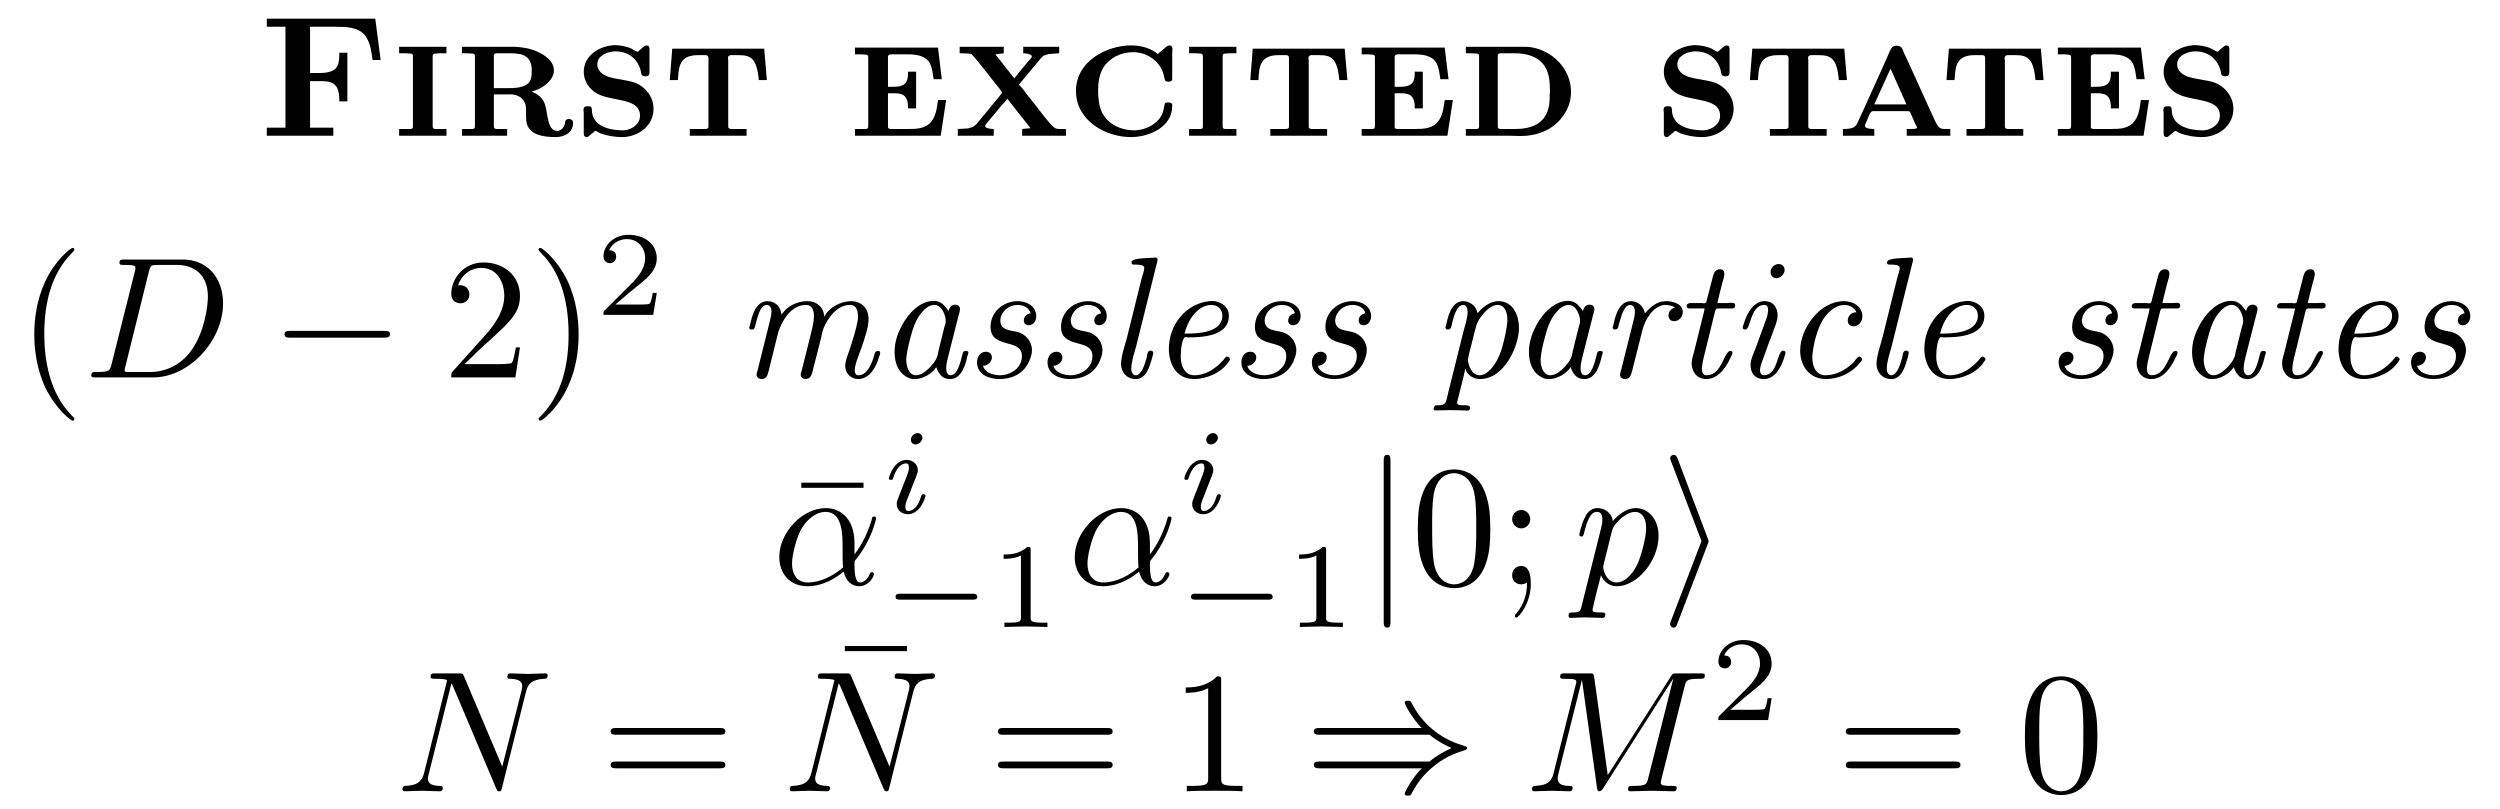 <?xml version="1.0" encoding="UTF-8"?>
<svg xmlns="http://www.w3.org/2000/svg" xmlns:xlink="http://www.w3.org/1999/xlink" width="144.435pt" height="46.712pt" viewBox="0 0 144.435 46.712" version="1.1">
<defs>
<g>
<path overflow="visible" id="glyph0-0" style="stroke:none;" d=""/>

<path overflow="visible" id="glyph0-1" style="stroke:none;" d="M 0.578 -6.781 L 0.578 -6.312 L 1.656 -6.312 L 1.656 -0.484 L 0.578 -0.484 L 0.578 -0.016 L 4.422 -0.016 L 4.422 -0.484 L 3.078 -0.484 L 3.078 -3.172 L 3.672 -3.172 C 4.281 -3.172 4.766 -3.094 4.766 -2.109 L 4.766 -2 L 5.234 -2 L 5.234 -4.812 L 4.766 -4.812 L 4.766 -4.688 C 4.766 -4.016 4.609 -3.641 3.609 -3.641 L 3.078 -3.641 L 3.078 -6.312 L 4.578 -6.312 C 5.156 -6.312 5.875 -6.297 6.266 -5.797 C 6.562 -5.391 6.625 -4.859 6.688 -4.391 L 7.156 -4.391 L 6.844 -6.781 Z M 0.578 -6.781 "/>

<path overflow="visible" id="glyph0-2" style="stroke:none;" d="M 0.422 -5.156 L 0.422 -4.781 L 0.703 -4.781 C 0.812 -4.781 0.891 -4.781 1 -4.766 L 1.047 -4.766 C 1.141 -4.766 1.219 -4.734 1.219 -4.625 L 1.219 -0.562 C 1.219 -0.406 1.141 -0.406 1.047 -0.406 L 1 -0.406 C 0.891 -0.406 0.812 -0.406 0.703 -0.406 L 0.422 -0.406 L 0.422 -0.016 L 3.156 -0.016 L 3.156 -0.406 L 2.875 -0.406 C 2.766 -0.406 2.672 -0.406 2.578 -0.406 L 2.531 -0.406 C 2.438 -0.406 2.359 -0.422 2.359 -0.562 C 2.359 -0.609 2.359 -0.656 2.359 -0.703 L 2.359 -4.625 C 2.359 -4.734 2.438 -4.766 2.531 -4.766 L 2.578 -4.766 C 2.672 -4.781 2.766 -4.781 2.875 -4.781 L 3.156 -4.781 L 3.156 -5.156 Z M 0.422 -5.156 "/>

<path overflow="visible" id="glyph0-3" style="stroke:none;" d="M 0.469 -5.156 L 0.469 -4.781 C 0.641 -4.781 0.844 -4.781 1.016 -4.766 L 1.062 -4.766 C 1.172 -4.766 1.219 -4.719 1.219 -4.609 L 1.219 -0.547 C 1.219 -0.422 1.141 -0.406 1.062 -0.406 L 1 -0.406 C 0.922 -0.406 0.828 -0.406 0.734 -0.406 L 0.469 -0.406 L 0.469 -0.016 L 3.078 -0.016 L 3.078 -0.406 L 2.797 -0.406 C 2.719 -0.406 2.625 -0.406 2.531 -0.406 L 2.469 -0.406 C 2.375 -0.406 2.312 -0.453 2.312 -0.547 L 2.312 -2.406 L 3.375 -2.406 C 3.812 -2.359 4.172 -2.094 4.172 -1.516 L 4.172 -1.109 C 4.172 -0.484 4.422 0.062 5.891 0.062 C 6.375 0.062 6.891 -0.188 6.891 -0.766 C 6.891 -0.891 6.781 -0.984 6.656 -0.984 C 6.375 -0.984 6.453 -0.75 6.375 -0.578 C 6.297 -0.422 6.141 -0.297 5.969 -0.297 C 5.391 -0.297 5.438 -1.297 5.266 -1.828 C 5.188 -2.062 5.031 -2.266 4.812 -2.406 C 4.719 -2.469 4.594 -2.516 4.5 -2.578 C 4.969 -2.656 5.781 -3.156 5.781 -3.781 C 5.781 -4.328 5.281 -4.656 4.859 -4.859 C 4.422 -5.062 3.953 -5.141 3.484 -5.156 Z M 2.312 -2.766 L 2.312 -4.641 C 2.312 -4.75 2.406 -4.781 2.5 -4.781 L 3.172 -4.781 C 3.781 -4.781 4.5 -4.75 4.5 -3.812 C 4.5 -3.562 4.5 -3.266 4.328 -3.078 C 4.031 -2.766 3.484 -2.766 3.078 -2.766 L 3.016 -2.766 C 2.781 -2.766 2.547 -2.766 2.312 -2.766 Z M 2.312 -2.766 "/>

<path overflow="visible" id="glyph0-4" style="stroke:none;" d="M 2.156 -5.234 C 1.344 -5.141 0.547 -4.594 0.547 -3.703 C 0.547 -3.25 0.781 -2.844 1.141 -2.562 C 2 -1.922 3.797 -2.297 3.797 -1.172 C 3.797 -0.672 3.328 -0.375 2.891 -0.328 L 2.797 -0.328 C 2.109 -0.328 1.016 -0.531 1.016 -1.516 C 1.016 -1.641 0.969 -1.719 0.844 -1.719 L 0.75 -1.719 C 0.594 -1.719 0.531 -1.641 0.531 -1.5 C 0.531 -1.438 0.547 -1.391 0.547 -1.328 L 0.547 -0.172 C 0.547 -0.062 0.562 0.031 0.672 0.062 L 0.703 0.062 C 0.797 0.062 0.859 0 0.922 -0.062 L 1.094 -0.203 C 1.125 -0.234 1.172 -0.281 1.219 -0.297 C 1.281 -0.297 1.391 -0.203 1.469 -0.172 C 1.859 -0.016 2.328 0.062 2.75 0.062 C 3.672 0.062 4.578 -0.562 4.578 -1.578 C 4.578 -2.266 4.109 -2.844 3.516 -3.078 C 3.016 -3.25 2.453 -3.266 1.969 -3.422 C 1.672 -3.516 1.328 -3.766 1.328 -4.109 L 1.328 -4.141 C 1.328 -4.703 2.031 -4.891 2.375 -4.891 C 3.047 -4.891 3.625 -4.531 3.828 -3.812 C 3.875 -3.656 3.828 -3.453 4.078 -3.453 L 4.141 -3.453 C 4.312 -3.453 4.344 -3.562 4.344 -3.688 C 4.344 -3.75 4.344 -3.812 4.344 -3.844 L 4.344 -4.859 C 4.344 -4.891 4.344 -4.969 4.344 -5.031 C 4.344 -5.156 4.297 -5.234 4.172 -5.234 C 4.062 -5.234 3.953 -5.109 3.875 -5.047 L 3.781 -4.969 C 3.75 -4.938 3.703 -4.875 3.656 -4.875 C 3.562 -4.875 3.375 -5.031 3.203 -5.094 C 2.938 -5.188 2.625 -5.25 2.344 -5.25 C 2.281 -5.25 2.219 -5.25 2.156 -5.234 Z M 2.156 -5.234 "/>

<path overflow="visible" id="glyph0-5" style="stroke:none;" d="M 0.516 -5.047 L 0.375 -3.234 L 0.844 -3.234 C 0.891 -3.938 0.891 -4.672 2 -4.672 L 2.422 -4.672 C 2.5 -4.672 2.609 -4.672 2.609 -4.5 L 2.609 -0.547 C 2.609 -0.422 2.516 -0.406 2.406 -0.406 L 2.297 -0.406 C 2.172 -0.406 2.047 -0.406 1.906 -0.406 L 1.531 -0.406 L 1.531 -0.016 L 4.812 -0.016 L 4.812 -0.406 L 4.422 -0.406 C 4.297 -0.406 4.172 -0.406 4.047 -0.406 L 3.953 -0.406 C 3.844 -0.406 3.75 -0.422 3.75 -0.547 L 3.75 -4.391 C 3.75 -4.422 3.734 -4.469 3.734 -4.5 C 3.734 -4.641 3.844 -4.672 3.922 -4.672 L 4.344 -4.672 C 5.047 -4.672 5.406 -4.5 5.516 -3.234 L 5.984 -3.234 L 5.828 -5.047 Z M 0.516 -5.047 "/>

<path overflow="visible" id="glyph0-6" style="stroke:none;" d="M 0.453 -5.109 L 0.453 -4.719 L 0.734 -4.719 C 0.812 -4.719 0.906 -4.719 1 -4.703 L 1.047 -4.703 C 1.141 -4.703 1.219 -4.672 1.219 -4.562 L 1.219 -0.594 C 1.219 -0.438 1.172 -0.406 1.062 -0.406 L 1 -0.406 C 0.828 -0.406 0.641 -0.406 0.453 -0.406 L 0.453 -0.016 L 5.406 -0.016 L 5.719 -2.078 L 5.25 -2.078 C 5.188 -1.656 5.141 -1.156 4.844 -0.812 C 4.531 -0.422 4 -0.406 3.531 -0.406 L 2.562 -0.406 C 2.469 -0.406 2.359 -0.406 2.359 -0.531 L 2.359 -2.469 L 2.703 -2.469 C 3.125 -2.469 3.516 -2.406 3.516 -1.688 L 3.516 -1.594 L 3.984 -1.594 L 3.984 -3.719 L 3.516 -3.719 L 3.516 -3.625 C 3.516 -3.156 3.391 -2.844 2.703 -2.844 C 2.578 -2.844 2.469 -2.844 2.359 -2.844 L 2.359 -4.578 C 2.359 -4.688 2.469 -4.719 2.547 -4.719 L 3.422 -4.719 C 3.922 -4.719 4.531 -4.688 4.797 -4.172 C 4.922 -3.891 4.953 -3.578 5 -3.281 L 5.469 -3.281 L 5.25 -5.109 Z M 0.453 -5.109 "/>

<path overflow="visible" id="glyph0-7" style="stroke:none;" d="M 0.484 -5.156 L 0.484 -4.781 L 0.984 -4.766 L 1.172 -4.734 L 1.547 -4.297 L 2.797 -2.719 L 2.938 -2.516 L 2.781 -2.297 L 1.453 -0.688 L 1.266 -0.531 L 0.969 -0.438 L 0.375 -0.406 L 0.375 -0.016 L 2.453 -0.016 L 2.453 -0.406 C 2.297 -0.406 1.984 -0.438 1.953 -0.562 L 1.953 -0.578 C 1.953 -0.656 2.172 -0.875 2.266 -1 C 2.484 -1.25 2.688 -1.5 2.891 -1.75 C 3.016 -1.875 3.141 -2.016 3.234 -2.156 L 4.578 -0.453 L 4.094 -0.406 L 4.094 -0.016 L 6.625 -0.016 L 6.625 -0.406 L 6.281 -0.406 C 5.984 -0.406 5.938 -0.422 5.359 -1.141 C 5.047 -1.547 4.719 -1.969 4.391 -2.375 L 4.094 -2.766 C 4.031 -2.828 3.984 -2.906 3.906 -2.969 L 5.156 -4.469 L 5.328 -4.641 L 5.625 -4.734 L 6.234 -4.781 L 6.234 -5.156 L 4.156 -5.156 L 4.156 -4.781 C 4.312 -4.781 4.625 -4.734 4.656 -4.609 L 4.656 -4.594 C 4.656 -4.531 4.484 -4.359 4.391 -4.25 L 3.922 -3.688 C 3.828 -3.562 3.734 -3.453 3.641 -3.328 L 2.547 -4.719 L 3.031 -4.781 L 3.031 -5.156 Z M 0.484 -5.156 "/>

<path overflow="visible" id="glyph0-8" style="stroke:none;" d="M 5.281 -4.734 C 4.844 -5.094 4.281 -5.234 3.734 -5.234 C 2.312 -5.234 0.547 -4.312 0.547 -2.609 C 0.547 -0.891 2.25 0.062 3.734 0.062 C 4.703 0.062 6.109 -0.469 6.109 -1.734 L 6.109 -1.781 C 6.109 -1.922 5.984 -1.938 5.891 -1.938 L 5.859 -1.938 C 5.641 -1.938 5.688 -1.891 5.594 -1.453 C 5.391 -0.719 4.578 -0.328 3.891 -0.328 C 3.172 -0.328 2.438 -0.656 2.078 -1.312 C 1.875 -1.703 1.828 -2.188 1.828 -2.625 C 1.828 -3.094 1.891 -3.562 2.141 -3.969 C 2.5 -4.531 3.172 -4.844 3.844 -4.844 C 4.688 -4.844 5.484 -4.281 5.641 -3.422 C 5.688 -3.266 5.656 -3.141 5.859 -3.141 L 5.906 -3.141 C 6.094 -3.141 6.109 -3.234 6.109 -3.344 L 6.109 -4.859 C 6.109 -4.891 6.125 -4.953 6.125 -5.016 C 6.125 -5.141 6.078 -5.234 5.953 -5.234 C 5.828 -5.234 5.719 -5.109 5.641 -5.047 L 5.547 -4.969 C 5.453 -4.891 5.359 -4.828 5.281 -4.734 Z M 5.281 -4.734 "/>

<path overflow="visible" id="glyph0-9" style="stroke:none;" d="M 0.453 -5.156 L 0.453 -4.781 C 0.641 -4.781 0.828 -4.781 1 -4.766 L 1.062 -4.766 C 1.172 -4.766 1.219 -4.719 1.219 -4.609 L 1.219 -0.547 C 1.219 -0.422 1.141 -0.406 1.047 -0.406 L 1 -0.406 C 0.906 -0.406 0.812 -0.406 0.734 -0.406 L 0.453 -0.406 L 0.453 -0.016 L 2.984 -0.016 C 3.188 -0.016 3.375 0 3.594 0 C 4.688 0 5.734 -0.422 6.297 -1.531 C 6.453 -1.844 6.531 -2.203 6.531 -2.547 C 6.531 -3.875 5.453 -4.969 4.141 -5.141 C 3.953 -5.156 3.75 -5.156 3.562 -5.156 Z M 5.297 -2.406 L 5.297 -2.141 C 5.281 -1.75 5.203 -1.359 4.969 -1.047 C 4.562 -0.516 3.906 -0.406 3.266 -0.406 L 2.484 -0.406 C 2.375 -0.406 2.297 -0.422 2.297 -0.547 L 2.297 -4.672 C 2.312 -4.766 2.406 -4.781 2.5 -4.781 L 2.734 -4.781 C 2.906 -4.781 3.078 -4.781 3.25 -4.781 C 3.922 -4.781 4.609 -4.625 5 -4.047 C 5.297 -3.609 5.312 -3.031 5.312 -2.531 C 5.312 -2.5 5.312 -2.453 5.297 -2.406 Z M 5.297 -2.406 "/>

<path overflow="visible" id="glyph0-10" style="stroke:none;" d="M 0.391 -0.406 L 0.391 -0.016 L 2.203 -0.016 L 2.203 -0.406 C 2.016 -0.406 1.656 -0.422 1.656 -0.594 C 1.656 -0.641 1.688 -0.703 1.719 -0.75 C 1.859 -1.047 1.938 -1.438 2.125 -1.438 L 4.141 -1.438 C 4.297 -1.438 4.297 -1.312 4.344 -1.219 L 4.578 -0.688 C 4.609 -0.625 4.672 -0.531 4.672 -0.484 C 4.672 -0.406 4.469 -0.406 4.281 -0.406 L 4.078 -0.406 L 4.078 -0.016 L 6.594 -0.016 L 6.594 -0.406 L 6.344 -0.406 C 5.906 -0.406 5.906 -0.438 5.453 -1.438 L 4.312 -3.953 C 4.172 -4.25 4.047 -4.531 3.906 -4.828 C 3.828 -5.031 3.781 -5.219 3.484 -5.219 C 3.219 -5.219 3.172 -5.031 3.078 -4.859 C 2.953 -4.562 2.828 -4.266 2.688 -3.969 L 1.609 -1.578 C 1.5 -1.328 1.391 -1.109 1.281 -0.875 C 1.141 -0.547 1.078 -0.406 0.391 -0.406 Z M 2.203 -1.828 L 3.141 -3.891 L 4.062 -1.828 Z M 2.203 -1.828 "/>

<path overflow="visible" id="glyph1-0" style="stroke:none;" d=""/>

<path overflow="visible" id="glyph1-1" style="stroke:none;" d="M 3.297 2.391 C 3.297 2.359 3.297 2.344 3.125 2.172 C 1.891 0.922 1.562 -0.969 1.562 -2.5 C 1.562 -4.234 1.938 -5.969 3.172 -7.203 C 3.297 -7.328 3.297 -7.344 3.297 -7.375 C 3.297 -7.453 3.266 -7.484 3.203 -7.484 C 3.094 -7.484 2.203 -6.797 1.609 -5.531 C 1.109 -4.438 0.984 -3.328 0.984 -2.5 C 0.984 -1.719 1.094 -0.516 1.641 0.625 C 2.25 1.844 3.094 2.5 3.203 2.5 C 3.266 2.5 3.297 2.469 3.297 2.391 Z M 3.297 2.391 "/>

<path overflow="visible" id="glyph1-2" style="stroke:none;" d="M 1.266 -0.766 L 2.328 -1.797 C 3.875 -3.172 4.469 -3.703 4.469 -4.703 C 4.469 -5.844 3.578 -6.641 2.359 -6.641 C 1.234 -6.641 0.5 -5.719 0.5 -4.828 C 0.5 -4.281 1 -4.281 1.031 -4.281 C 1.203 -4.281 1.547 -4.391 1.547 -4.812 C 1.547 -5.062 1.359 -5.328 1.016 -5.328 C 0.938 -5.328 0.922 -5.328 0.891 -5.312 C 1.109 -5.969 1.656 -6.328 2.234 -6.328 C 3.141 -6.328 3.562 -5.516 3.562 -4.703 C 3.562 -3.906 3.078 -3.125 2.516 -2.5 L 0.609 -0.375 C 0.5 -0.266 0.5 -0.234 0.5 0 L 4.203 0 L 4.469 -1.734 L 4.234 -1.734 C 4.172 -1.438 4.109 -1 4 -0.844 C 3.938 -0.766 3.281 -0.766 3.062 -0.766 Z M 1.266 -0.766 "/>

<path overflow="visible" id="glyph1-3" style="stroke:none;" d="M 2.875 -2.5 C 2.875 -3.266 2.766 -4.469 2.219 -5.609 C 1.625 -6.828 0.766 -7.484 0.672 -7.484 C 0.609 -7.484 0.562 -7.438 0.562 -7.375 C 0.562 -7.344 0.562 -7.328 0.75 -7.141 C 1.734 -6.156 2.297 -4.578 2.297 -2.5 C 2.297 -0.781 1.938 0.969 0.703 2.219 C 0.562 2.344 0.562 2.359 0.562 2.391 C 0.562 2.453 0.609 2.5 0.672 2.5 C 0.766 2.5 1.672 1.812 2.25 0.547 C 2.766 -0.547 2.875 -1.656 2.875 -2.5 Z M 2.875 -2.5 "/>

<path overflow="visible" id="glyph1-4" style="stroke:none;" d="M 4.281 -5.578 L 4.281 -5.875 L 0.688 -5.875 L 0.688 -5.578 Z M 4.281 -5.578 "/>

<path overflow="visible" id="glyph1-5" style="stroke:none;" d="M 4.578 -3.188 C 4.578 -3.984 4.531 -4.781 4.188 -5.516 C 3.734 -6.484 2.906 -6.641 2.5 -6.641 C 1.891 -6.641 1.172 -6.375 0.75 -5.453 C 0.438 -4.766 0.391 -3.984 0.391 -3.188 C 0.391 -2.438 0.422 -1.547 0.844 -0.781 C 1.266 0.016 2 0.219 2.484 0.219 C 3.016 0.219 3.781 0.016 4.219 -0.938 C 4.531 -1.625 4.578 -2.406 4.578 -3.188 Z M 2.484 0 C 2.094 0 1.5 -0.25 1.328 -1.203 C 1.219 -1.797 1.219 -2.719 1.219 -3.312 C 1.219 -3.953 1.219 -4.609 1.297 -5.141 C 1.484 -6.328 2.234 -6.422 2.484 -6.422 C 2.812 -6.422 3.469 -6.234 3.656 -5.25 C 3.766 -4.688 3.766 -3.938 3.766 -3.312 C 3.766 -2.562 3.766 -1.891 3.656 -1.25 C 3.5 -0.297 2.938 0 2.484 0 Z M 2.484 0 "/>

<path overflow="visible" id="glyph1-6" style="stroke:none;" d="M 1.906 -3.766 C 1.906 -4.062 1.672 -4.297 1.391 -4.297 C 1.094 -4.297 0.859 -4.062 0.859 -3.766 C 0.859 -3.484 1.094 -3.234 1.391 -3.234 C 1.672 -3.234 1.906 -3.484 1.906 -3.766 Z M 1.719 -0.109 C 1.719 0.172 1.719 0.953 1.094 1.688 C 1.016 1.766 1.016 1.781 1.016 1.812 C 1.016 1.891 1.062 1.922 1.109 1.922 C 1.219 1.922 1.938 1.125 1.938 -0.031 C 1.938 -0.312 1.922 -1.062 1.391 -1.062 C 1.031 -1.062 0.859 -0.781 0.859 -0.531 C 0.859 -0.266 1.031 0 1.391 0 C 1.438 0 1.453 0 1.469 -0.016 C 1.531 -0.016 1.641 -0.047 1.719 -0.109 Z M 1.719 -0.109 "/>

<path overflow="visible" id="glyph1-7" style="stroke:none;" d="M 6.844 -3.266 C 7 -3.266 7.188 -3.266 7.188 -3.453 C 7.188 -3.656 7 -3.656 6.859 -3.656 L 0.891 -3.656 C 0.75 -3.656 0.562 -3.656 0.562 -3.453 C 0.562 -3.266 0.75 -3.266 0.891 -3.266 Z M 6.859 -1.328 C 7 -1.328 7.188 -1.328 7.188 -1.531 C 7.188 -1.719 7 -1.719 6.844 -1.719 L 0.891 -1.719 C 0.75 -1.719 0.562 -1.719 0.562 -1.531 C 0.562 -1.328 0.75 -1.328 0.891 -1.328 Z M 6.859 -1.328 "/>

<path overflow="visible" id="glyph1-8" style="stroke:none;" d="M 2.938 -6.375 C 2.938 -6.625 2.938 -6.641 2.703 -6.641 C 2.078 -6 1.203 -6 0.891 -6 L 0.891 -5.688 C 1.094 -5.688 1.672 -5.688 2.188 -5.953 L 2.188 -0.781 C 2.188 -0.422 2.156 -0.312 1.266 -0.312 L 0.953 -0.312 L 0.953 0 C 1.297 -0.031 2.156 -0.031 2.562 -0.031 C 2.953 -0.031 3.828 -0.031 4.172 0 L 4.172 -0.312 L 3.859 -0.312 C 2.953 -0.312 2.938 -0.422 2.938 -0.781 Z M 2.938 -6.375 "/>

<path overflow="visible" id="glyph2-0" style="stroke:none;" d=""/>

<path overflow="visible" id="glyph2-1" style="stroke:none;" d="M 1.578 -0.781 C 1.484 -0.391 1.469 -0.312 0.672 -0.312 C 0.516 -0.312 0.406 -0.312 0.406 -0.125 C 0.406 0 0.484 0 0.672 0 L 3.984 0 C 6.047 0 8.016 -2.109 8.016 -4.281 C 8.016 -5.688 7.172 -6.812 5.672 -6.812 L 2.328 -6.812 C 2.141 -6.812 2.031 -6.812 2.031 -6.625 C 2.031 -6.5 2.109 -6.5 2.312 -6.5 C 2.438 -6.5 2.625 -6.484 2.734 -6.484 C 2.906 -6.453 2.953 -6.438 2.953 -6.312 C 2.953 -6.281 2.953 -6.25 2.922 -6.125 Z M 3.734 -6.125 C 3.828 -6.469 3.844 -6.5 4.281 -6.5 L 5.344 -6.5 C 6.312 -6.5 7.141 -5.969 7.141 -4.656 C 7.141 -4.172 6.953 -2.531 6.094 -1.438 C 5.812 -1.062 5.031 -0.312 3.797 -0.312 L 2.672 -0.312 C 2.531 -0.312 2.516 -0.312 2.453 -0.312 C 2.359 -0.328 2.328 -0.344 2.328 -0.422 C 2.328 -0.453 2.328 -0.469 2.375 -0.641 Z M 3.734 -6.125 "/>

<path overflow="visible" id="glyph2-2" style="stroke:none;" d="M 4.75 -2.359 C 4.75 -3.922 3.828 -4.406 3.094 -4.406 C 1.719 -4.406 0.406 -2.984 0.406 -1.578 C 0.406 -0.641 1 0.109 2.031 0.109 C 2.656 0.109 3.375 -0.125 4.125 -0.734 C 4.25 -0.203 4.578 0.109 5.031 0.109 C 5.562 0.109 5.875 -0.438 5.875 -0.594 C 5.875 -0.672 5.812 -0.703 5.75 -0.703 C 5.688 -0.703 5.656 -0.672 5.625 -0.594 C 5.438 -0.109 5.078 -0.109 5.062 -0.109 C 4.75 -0.109 4.75 -0.891 4.75 -1.125 C 4.75 -1.328 4.75 -1.359 4.859 -1.469 C 5.797 -2.656 6 -3.812 6 -3.812 C 6 -3.844 5.984 -3.922 5.875 -3.922 C 5.781 -3.922 5.781 -3.891 5.734 -3.703 C 5.547 -3.078 5.219 -2.328 4.75 -1.734 Z M 4.094 -0.984 C 3.203 -0.219 2.438 -0.109 2.047 -0.109 C 1.453 -0.109 1.141 -0.562 1.141 -1.203 C 1.141 -1.688 1.406 -2.766 1.719 -3.266 C 2.188 -4 2.734 -4.188 3.078 -4.188 C 4.062 -4.188 4.062 -2.875 4.062 -2.109 C 4.062 -1.734 4.062 -1.156 4.094 -0.984 Z M 4.094 -0.984 "/>

<path overflow="visible" id="glyph2-3" style="stroke:none;" d="M 0.453 1.219 C 0.375 1.562 0.344 1.625 -0.094 1.625 C -0.203 1.625 -0.312 1.625 -0.312 1.812 C -0.312 1.891 -0.266 1.938 -0.188 1.938 C 0.078 1.938 0.375 1.906 0.641 1.906 C 0.984 1.906 1.312 1.938 1.641 1.938 C 1.688 1.938 1.812 1.938 1.812 1.734 C 1.812 1.625 1.719 1.625 1.578 1.625 C 1.078 1.625 1.078 1.562 1.078 1.469 C 1.078 1.344 1.5 -0.281 1.562 -0.531 C 1.688 -0.234 1.969 0.109 2.484 0.109 C 3.641 0.109 4.891 -1.344 4.891 -2.812 C 4.891 -3.75 4.312 -4.406 3.562 -4.406 C 3.062 -4.406 2.578 -4.047 2.25 -3.656 C 2.156 -4.203 1.719 -4.406 1.359 -4.406 C 0.891 -4.406 0.703 -4.016 0.625 -3.844 C 0.438 -3.5 0.312 -2.906 0.312 -2.875 C 0.312 -2.766 0.406 -2.766 0.422 -2.766 C 0.531 -2.766 0.531 -2.781 0.594 -3 C 0.766 -3.703 0.969 -4.188 1.328 -4.188 C 1.5 -4.188 1.641 -4.109 1.641 -3.734 C 1.641 -3.5 1.609 -3.391 1.562 -3.219 Z M 2.203 -3.109 C 2.266 -3.375 2.547 -3.656 2.719 -3.812 C 3.078 -4.109 3.359 -4.188 3.531 -4.188 C 3.922 -4.188 4.172 -3.844 4.172 -3.25 C 4.172 -2.656 3.844 -1.516 3.656 -1.141 C 3.312 -0.438 2.844 -0.109 2.469 -0.109 C 1.812 -0.109 1.688 -0.938 1.688 -1 C 1.688 -1.016 1.688 -1.031 1.719 -1.156 Z M 2.203 -3.109 "/>

<path overflow="visible" id="glyph2-4" style="stroke:none;" d="M 7.531 -5.766 C 7.641 -6.156 7.812 -6.469 8.609 -6.5 C 8.656 -6.5 8.781 -6.516 8.781 -6.703 C 8.781 -6.703 8.781 -6.812 8.656 -6.812 C 8.328 -6.812 7.969 -6.781 7.641 -6.781 C 7.312 -6.781 6.953 -6.812 6.625 -6.812 C 6.562 -6.812 6.453 -6.812 6.453 -6.609 C 6.453 -6.5 6.547 -6.5 6.625 -6.5 C 7.203 -6.484 7.312 -6.281 7.312 -6.062 C 7.312 -6.031 7.281 -5.875 7.281 -5.859 L 6.156 -1.422 L 3.953 -6.625 C 3.875 -6.797 3.875 -6.812 3.641 -6.812 L 2.297 -6.812 C 2.109 -6.812 2.016 -6.812 2.016 -6.609 C 2.016 -6.5 2.109 -6.5 2.297 -6.5 C 2.344 -6.5 2.969 -6.5 2.969 -6.406 L 1.641 -1.062 C 1.531 -0.656 1.359 -0.344 0.562 -0.312 C 0.5 -0.312 0.391 -0.297 0.391 -0.109 C 0.391 -0.047 0.438 0 0.516 0 C 0.844 0 1.188 -0.031 1.516 -0.031 C 1.859 -0.031 2.219 0 2.547 0 C 2.594 0 2.719 0 2.719 -0.203 C 2.719 -0.297 2.625 -0.312 2.516 -0.312 C 1.938 -0.328 1.859 -0.547 1.859 -0.75 C 1.859 -0.812 1.875 -0.875 1.906 -0.984 L 3.219 -6.234 C 3.266 -6.188 3.266 -6.156 3.312 -6.062 L 5.797 -0.188 C 5.859 -0.016 5.891 0 5.984 0 C 6.094 0 6.094 -0.031 6.141 -0.203 Z M 7.531 -5.766 "/>

<path overflow="visible" id="glyph2-5" style="stroke:none;" d="M 9.234 -6.047 C 9.328 -6.406 9.344 -6.5 10.094 -6.5 C 10.312 -6.5 10.406 -6.5 10.406 -6.703 C 10.406 -6.812 10.312 -6.812 10.141 -6.812 L 8.828 -6.812 C 8.562 -6.812 8.547 -6.812 8.438 -6.625 L 4.797 -0.938 L 4.016 -6.578 C 3.984 -6.812 3.969 -6.812 3.703 -6.812 L 2.344 -6.812 C 2.156 -6.812 2.047 -6.812 2.047 -6.625 C 2.047 -6.5 2.141 -6.5 2.328 -6.5 C 2.469 -6.5 2.641 -6.484 2.766 -6.484 C 2.922 -6.453 2.984 -6.438 2.984 -6.312 C 2.984 -6.281 2.969 -6.25 2.938 -6.125 L 1.672 -1.062 C 1.578 -0.656 1.406 -0.344 0.594 -0.312 C 0.547 -0.312 0.422 -0.297 0.422 -0.125 C 0.422 -0.031 0.484 0 0.562 0 C 0.875 0 1.219 -0.031 1.562 -0.031 C 1.891 -0.031 2.25 0 2.578 0 C 2.625 0 2.766 0 2.766 -0.203 C 2.766 -0.312 2.656 -0.312 2.578 -0.312 C 2.016 -0.312 1.906 -0.516 1.906 -0.75 C 1.906 -0.812 1.906 -0.875 1.938 -0.984 L 3.297 -6.406 L 3.312 -6.406 L 4.172 -0.234 C 4.188 -0.109 4.203 0 4.312 0 C 4.422 0 4.484 -0.109 4.531 -0.172 L 8.562 -6.484 L 8.578 -6.484 L 7.141 -0.781 C 7.047 -0.391 7.031 -0.312 6.234 -0.312 C 6.078 -0.312 5.969 -0.312 5.969 -0.125 C 5.969 0 6.078 0 6.109 0 C 6.391 0 7.062 -0.031 7.344 -0.031 C 7.75 -0.031 8.188 0 8.594 0 C 8.656 0 8.781 0 8.781 -0.203 C 8.781 -0.312 8.688 -0.312 8.5 -0.312 C 8.141 -0.312 7.859 -0.312 7.859 -0.484 C 7.859 -0.531 7.859 -0.547 7.906 -0.734 Z M 9.234 -6.047 "/>

<path overflow="visible" id="glyph3-0" style="stroke:none;" d=""/>

<path overflow="visible" id="glyph3-1" style="stroke:none;" d="M 6.562 -2.297 C 6.734 -2.297 6.922 -2.297 6.922 -2.5 C 6.922 -2.688 6.734 -2.688 6.562 -2.688 L 1.172 -2.688 C 1 -2.688 0.828 -2.688 0.828 -2.5 C 0.828 -2.297 1 -2.297 1.172 -2.297 Z M 6.562 -2.297 "/>

<path overflow="visible" id="glyph3-2" style="stroke:none;" d="M 1.578 -7.125 C 1.578 -7.297 1.578 -7.484 1.391 -7.484 C 1.188 -7.484 1.188 -7.297 1.188 -7.125 L 1.188 2.141 C 1.188 2.312 1.188 2.5 1.391 2.5 C 1.578 2.5 1.578 2.312 1.578 2.141 Z M 1.578 -7.125 "/>

<path overflow="visible" id="glyph3-3" style="stroke:none;" d="M 2.719 -2.328 C 2.766 -2.438 2.766 -2.469 2.766 -2.5 C 2.766 -2.516 2.766 -2.547 2.719 -2.656 L 0.984 -7.25 C 0.922 -7.422 0.859 -7.484 0.75 -7.484 C 0.641 -7.484 0.547 -7.391 0.547 -7.281 C 0.547 -7.25 0.547 -7.234 0.594 -7.125 L 2.359 -2.5 L 0.594 2.109 C 0.547 2.219 0.547 2.25 0.547 2.297 C 0.547 2.406 0.641 2.5 0.75 2.5 C 0.875 2.5 0.922 2.391 0.953 2.297 Z M 2.719 -2.328 "/>

<path overflow="visible" id="glyph3-4" style="stroke:none;" d="M 7.234 -3.266 C 7.656 -2.906 8.172 -2.641 8.5 -2.5 C 8.141 -2.328 7.641 -2.078 7.234 -1.719 L 0.906 -1.719 C 0.734 -1.719 0.547 -1.719 0.547 -1.531 C 0.547 -1.328 0.734 -1.328 0.891 -1.328 L 6.781 -1.328 C 6.312 -0.875 5.797 0.016 5.797 0.141 C 5.797 0.25 5.922 0.25 5.984 0.25 C 6.062 0.25 6.125 0.25 6.172 0.172 C 6.375 -0.203 6.656 -0.734 7.312 -1.312 C 8 -1.922 8.656 -2.188 9.188 -2.344 C 9.344 -2.406 9.359 -2.406 9.375 -2.438 C 9.406 -2.438 9.406 -2.469 9.406 -2.5 C 9.406 -2.516 9.406 -2.531 9.391 -2.547 L 9.359 -2.578 C 9.344 -2.578 9.328 -2.594 9.141 -2.656 C 7.797 -3.047 6.797 -3.953 6.234 -5.031 C 6.125 -5.219 6.125 -5.234 5.984 -5.234 C 5.922 -5.234 5.797 -5.234 5.797 -5.125 C 5.797 -5 6.297 -4.125 6.781 -3.656 L 0.891 -3.656 C 0.734 -3.656 0.547 -3.656 0.547 -3.453 C 0.547 -3.266 0.734 -3.266 0.906 -3.266 Z M 7.234 -3.266 "/>

<path overflow="visible" id="glyph4-0" style="stroke:none;" d=""/>

<path overflow="visible" id="glyph4-1" style="stroke:none;" d="M 3.516 -1.266 L 3.281 -1.266 C 3.266 -1.109 3.188 -0.703 3.094 -0.641 C 3.047 -0.594 2.516 -0.594 2.406 -0.594 L 1.125 -0.594 C 1.859 -1.234 2.109 -1.438 2.516 -1.766 C 3.031 -2.172 3.516 -2.609 3.516 -3.266 C 3.516 -4.109 2.781 -4.625 1.891 -4.625 C 1.031 -4.625 0.438 -4.016 0.438 -3.375 C 0.438 -3.031 0.734 -2.984 0.812 -2.984 C 0.969 -2.984 1.172 -3.109 1.172 -3.359 C 1.172 -3.484 1.125 -3.734 0.766 -3.734 C 0.984 -4.219 1.453 -4.375 1.781 -4.375 C 2.484 -4.375 2.844 -3.828 2.844 -3.266 C 2.844 -2.656 2.406 -2.188 2.188 -1.938 L 0.516 -0.266 C 0.438 -0.203 0.438 -0.188 0.438 0 L 3.312 0 Z M 3.516 -1.266 "/>

<path overflow="visible" id="glyph4-2" style="stroke:none;" d="M 2.328 -4.438 C 2.328 -4.625 2.328 -4.625 2.125 -4.625 C 1.672 -4.188 1.047 -4.188 0.766 -4.188 L 0.766 -3.938 C 0.922 -3.938 1.391 -3.938 1.766 -4.125 L 1.766 -0.578 C 1.766 -0.344 1.766 -0.25 1.078 -0.25 L 0.812 -0.25 L 0.812 0 C 0.938 0 1.797 -0.031 2.047 -0.031 C 2.266 -0.031 3.141 0 3.297 0 L 3.297 -0.25 L 3.031 -0.25 C 2.328 -0.25 2.328 -0.344 2.328 -0.578 Z M 2.328 -4.438 "/>

<path overflow="visible" id="glyph5-0" style="stroke:none;" d=""/>

<path overflow="visible" id="glyph5-1" style="stroke:none;" d="M 5.172 -3.516 L 5.156 -3.516 C 5.141 -4.047 4.719 -4.406 4.203 -4.406 L 4.156 -4.406 C 3.609 -4.406 2.953 -4.094 2.703 -3.625 C 2.641 -3.812 2.625 -3.984 2.484 -4.141 C 2.328 -4.312 2.109 -4.406 1.891 -4.406 C 1.188 -4.406 0.984 -3.547 0.875 -3.047 C 0.859 -3 0.828 -2.938 0.828 -2.875 C 0.828 -2.797 0.891 -2.766 0.984 -2.766 C 1.078 -2.766 1.109 -2.812 1.141 -2.875 C 1.281 -3.312 1.391 -4.188 1.859 -4.188 C 1.891 -4.188 1.922 -4.172 1.969 -4.156 L 2.031 -4.094 C 2.094 -4.016 2.109 -3.906 2.109 -3.812 C 2.109 -3.594 2.047 -3.391 2 -3.188 L 1.312 -0.422 C 1.297 -0.344 1.25 -0.25 1.25 -0.156 C 1.25 0 1.391 0.094 1.547 0.094 C 1.828 0.094 1.891 -0.156 1.953 -0.391 L 2.5 -2.609 C 2.734 -3.328 3.266 -4.188 4.109 -4.188 C 4.484 -4.188 4.562 -3.828 4.562 -3.562 C 4.562 -3.141 4.438 -2.75 4.344 -2.344 L 3.859 -0.406 C 3.844 -0.328 3.797 -0.234 3.797 -0.156 C 3.812 0.016 3.938 0.094 4.094 0.094 L 4.125 0.094 C 4.422 0.047 4.453 -0.234 4.516 -0.484 L 4.969 -2.25 C 5.016 -2.453 5.047 -2.672 5.125 -2.859 C 5.359 -3.422 5.906 -4.188 6.625 -4.188 L 6.703 -4.188 C 7.031 -4.156 7.109 -3.812 7.109 -3.531 L 7.109 -3.422 C 7.016 -2.781 6.812 -2.188 6.609 -1.562 C 6.516 -1.281 6.375 -0.984 6.375 -0.672 L 6.375 -0.594 C 6.406 -0.203 6.719 0.094 7.125 0.094 C 7.766 0.094 8.172 -0.594 8.328 -1.203 C 8.359 -1.25 8.391 -1.344 8.391 -1.422 C 8.391 -1.5 8.344 -1.531 8.266 -1.531 C 8.062 -1.531 8.062 -1.312 8 -1.125 C 7.875 -0.734 7.609 -0.125 7.141 -0.125 L 7.125 -0.125 C 6.984 -0.125 6.938 -0.234 6.922 -0.359 L 6.922 -0.406 C 6.922 -0.594 6.984 -0.781 7.031 -0.953 C 7.234 -1.5 7.438 -2.047 7.594 -2.609 C 7.656 -2.844 7.719 -3.125 7.719 -3.375 C 7.719 -4.031 7.281 -4.406 6.703 -4.406 C 6.125 -4.406 5.406 -4.031 5.172 -3.516 Z M 5.172 -3.516 "/>

<path overflow="visible" id="glyph5-2" style="stroke:none;" d="M 3.484 -0.594 C 3.641 -0.172 3.844 0.094 4.281 0.094 C 4.969 0.094 5.188 -0.781 5.297 -1.281 C 5.312 -1.312 5.344 -1.391 5.344 -1.438 C 5.344 -1.516 5.266 -1.531 5.188 -1.531 C 5.047 -1.531 5.031 -1.438 5 -1.344 C 4.891 -0.906 4.719 -0.125 4.312 -0.125 C 4.141 -0.125 4.062 -0.312 4.062 -0.469 L 4.062 -0.562 C 4.062 -0.781 4.125 -0.984 4.172 -1.203 L 4.781 -3.594 C 4.812 -3.703 4.844 -3.812 4.859 -3.922 C 4.859 -4.109 4.75 -4.203 4.578 -4.203 C 4.359 -4.203 4.234 -4.031 4.203 -3.828 C 3.984 -4.141 3.766 -4.422 3.344 -4.422 C 2.297 -4.422 1.594 -3.219 1.453 -2.906 C 1.219 -2.469 1.078 -1.969 1.078 -1.469 C 1.078 -0.844 1.281 -0.203 1.969 0.062 C 2.078 0.094 2.172 0.094 2.266 0.094 C 2.719 0.094 3.266 -0.234 3.484 -0.594 Z M 4.031 -3.234 C 4.031 -3.125 3.984 -3.016 3.953 -2.906 L 3.609 -1.516 C 3.578 -1.391 3.562 -1.219 3.5 -1.109 C 3.422 -0.938 3.297 -0.781 3.172 -0.641 L 3.016 -0.484 C 2.844 -0.312 2.578 -0.125 2.312 -0.125 C 1.938 -0.125 1.75 -0.562 1.75 -1.047 C 1.781 -1.422 1.859 -1.781 1.953 -2.141 C 2.109 -2.734 2.266 -3.344 2.688 -3.797 C 2.844 -3.984 3.078 -4.172 3.344 -4.188 L 3.375 -4.188 C 3.812 -4.188 4.031 -3.578 4.031 -3.266 Z M 4.031 -3.234 "/>

<path overflow="visible" id="glyph5-3" style="stroke:none;" d="M 1.094 -0.672 C 1.359 -0.672 1.609 -0.891 1.609 -1.156 C 1.609 -1.359 1.453 -1.484 1.266 -1.484 C 0.922 -1.484 0.75 -1.172 0.75 -0.875 C 0.75 -0.156 1.469 0.094 2.031 0.094 C 2.797 0.094 3.516 -0.234 3.812 -1.062 C 3.875 -1.219 3.922 -1.391 3.922 -1.578 L 3.922 -1.656 C 3.875 -2.078 3.625 -2.406 3.234 -2.578 C 2.781 -2.75 2.094 -2.641 2.094 -3.312 C 2.141 -3.812 2.578 -4.188 3.094 -4.188 C 3.422 -4.188 3.766 -4.031 3.844 -3.703 C 3.625 -3.672 3.453 -3.516 3.453 -3.281 C 3.453 -3.125 3.562 -3.016 3.734 -3.016 C 4.016 -3.016 4.172 -3.281 4.172 -3.531 C 4.172 -4.141 3.594 -4.406 3.094 -4.406 C 2.297 -4.406 1.531 -3.812 1.531 -2.922 C 1.531 -1.609 3.344 -2.297 3.344 -1.234 C 3.344 -0.516 2.656 -0.125 2.078 -0.125 C 1.703 -0.125 1.203 -0.266 1.094 -0.672 Z M 1.094 -0.672 "/>

<path overflow="visible" id="glyph5-4" style="stroke:none;" d="M 2.859 -6.922 C 2.281 -6.875 1.531 -6.906 1.531 -6.641 C 1.531 -6.562 1.562 -6.516 1.672 -6.516 L 1.797 -6.516 C 1.984 -6.516 2.266 -6.5 2.266 -6.328 C 2.266 -6.156 2.156 -5.906 2.109 -5.703 L 1.281 -2.359 C 1.141 -1.828 0.922 -1.219 0.922 -0.75 C 0.938 -0.328 1.219 0.094 1.781 0.094 L 1.844 0.094 C 2.297 0.047 2.5 -0.422 2.625 -0.812 L 2.688 -1.016 C 2.719 -1.141 2.781 -1.312 2.781 -1.422 L 2.781 -1.453 C 2.766 -1.516 2.703 -1.547 2.625 -1.547 C 2.438 -1.547 2.438 -1.297 2.406 -1.141 C 2.297 -0.781 2.125 -0.125 1.766 -0.125 C 1.641 -0.125 1.516 -0.266 1.516 -0.484 C 1.516 -0.922 1.688 -1.391 1.797 -1.797 L 2.984 -6.562 C 3 -6.625 3.031 -6.719 3.031 -6.797 C 3.031 -6.859 3.016 -6.922 2.938 -6.922 Z M 2.859 -6.922 "/>

<path overflow="visible" id="glyph5-5" style="stroke:none;" d="M 3.484 -4.406 C 2.125 -4.266 1.141 -3.047 1.141 -1.641 C 1.141 -0.891 1.5 0.094 2.594 0.094 C 3.344 0.094 4.234 -0.297 4.625 -0.953 C 4.656 -0.984 4.672 -1.016 4.672 -1.047 C 4.672 -1.109 4.594 -1.203 4.5 -1.203 C 4.422 -1.203 4.359 -1.094 4.312 -1.031 C 3.875 -0.531 3.297 -0.125 2.609 -0.125 C 2.031 -0.125 1.828 -0.703 1.828 -1.203 C 1.828 -1.688 1.922 -2.328 2.109 -2.328 C 2.141 -2.328 2.203 -2.312 2.234 -2.312 C 3.156 -2.312 4.609 -2.406 4.609 -3.562 C 4.609 -4.109 4.109 -4.422 3.609 -4.422 C 3.562 -4.422 3.516 -4.406 3.484 -4.406 Z M 2.047 -2.531 C 2.219 -3.281 2.797 -4.188 3.594 -4.188 C 4 -4.188 4.234 -3.891 4.234 -3.578 C 4.234 -2.547 2.734 -2.531 2.047 -2.531 Z M 2.047 -2.531 "/>

<path overflow="visible" id="glyph5-6" style="stroke:none;" d="M 1.969 -0.484 L 1.984 -0.484 C 2.078 -0.125 2.469 0.094 2.812 0.094 C 4.281 0.094 5.078 -1.891 5.078 -2.859 C 5.078 -3.531 4.766 -4.406 3.891 -4.406 C 3.531 -4.406 3.188 -4.203 2.922 -3.969 C 2.828 -3.891 2.766 -3.781 2.672 -3.719 C 2.625 -4.109 2.25 -4.406 1.859 -4.406 C 1.125 -4.406 0.953 -3.391 0.859 -3 C 0.844 -2.969 0.828 -2.938 0.828 -2.891 C 0.828 -2.812 0.891 -2.766 0.969 -2.766 C 1.156 -2.766 1.172 -2.953 1.203 -3.094 C 1.297 -3.484 1.469 -4.188 1.859 -4.188 C 2.031 -4.188 2.109 -3.984 2.109 -3.812 C 2.109 -3.406 1.953 -3 1.859 -2.625 L 0.969 0.953 C 0.938 1.094 0.906 1.266 0.844 1.422 C 0.781 1.578 0.594 1.609 0.422 1.609 L 0.344 1.609 C 0.203 1.609 0.203 1.641 0.141 1.781 C 0.141 1.844 0.172 1.906 0.234 1.906 L 0.344 1.906 C 0.562 1.906 0.781 1.891 1 1.891 C 1.25 1.891 1.531 1.891 1.781 1.906 L 1.938 1.906 C 1.984 1.906 2.031 1.922 2.078 1.922 C 2.172 1.922 2.25 1.859 2.25 1.75 C 2.25 1.609 2.062 1.609 1.891 1.609 L 1.859 1.609 C 1.688 1.609 1.516 1.609 1.5 1.469 C 1.5 1.406 1.531 1.328 1.547 1.25 L 1.859 0.016 C 1.891 -0.156 1.938 -0.312 1.969 -0.484 Z M 4.391 -3.125 C 4.359 -2.781 4.281 -2.438 4.203 -2.109 C 4.062 -1.531 3.875 -0.953 3.453 -0.484 C 3.297 -0.312 3.062 -0.125 2.797 -0.125 C 2.344 -0.125 2.125 -0.734 2.125 -1.047 C 2.141 -1.141 2.172 -1.25 2.188 -1.344 L 2.547 -2.766 C 2.625 -3.109 2.734 -3.344 3.047 -3.719 L 3.188 -3.859 C 3.344 -4.016 3.594 -4.188 3.844 -4.188 C 4.281 -4.188 4.406 -3.703 4.406 -3.328 C 4.406 -3.266 4.406 -3.188 4.391 -3.125 Z M 4.391 -3.125 "/>

<path overflow="visible" id="glyph5-7" style="stroke:none;" d="M 4.422 -4.031 C 4.203 -3.984 4.047 -3.797 4.047 -3.578 C 4.047 -3.406 4.156 -3.25 4.375 -3.25 C 4.672 -3.25 4.875 -3.516 4.875 -3.781 C 4.875 -4.281 4.25 -4.406 3.922 -4.406 C 3.406 -4.406 3.078 -4.141 2.688 -3.703 C 2.609 -4.109 2.297 -4.406 1.875 -4.406 C 1.141 -4.406 0.953 -3.422 0.859 -3.016 C 0.844 -2.969 0.828 -2.922 0.828 -2.875 C 0.828 -2.797 0.891 -2.766 0.953 -2.766 C 1.156 -2.766 1.141 -2.922 1.188 -3.078 C 1.312 -3.469 1.453 -4.188 1.844 -4.188 C 1.891 -4.188 1.938 -4.172 1.969 -4.141 L 2.031 -4.094 C 2.094 -4 2.109 -3.891 2.109 -3.797 C 2.109 -3.594 2.047 -3.375 2 -3.172 L 1.312 -0.422 C 1.297 -0.344 1.25 -0.25 1.25 -0.156 C 1.25 -0.016 1.375 0.094 1.531 0.094 C 1.828 0.094 1.875 -0.125 1.953 -0.391 L 2.531 -2.688 C 2.688 -3.344 3.156 -4.109 3.797 -4.188 L 3.875 -4.188 C 4.062 -4.188 4.281 -4.141 4.422 -4.031 Z M 4.422 -4.031 "/>

<path overflow="visible" id="glyph5-8" style="stroke:none;" d="M 1.938 -3.984 C 1.891 -3.703 1.797 -3.406 1.734 -3.125 L 1.328 -1.484 C 1.266 -1.281 1.203 -1.062 1.188 -0.859 L 1.188 -0.812 C 1.188 -0.359 1.469 0.094 2.031 0.094 C 2.812 0.094 3.266 -0.75 3.5 -1.281 C 3.531 -1.312 3.547 -1.391 3.547 -1.438 L 3.547 -1.453 C 3.531 -1.516 3.484 -1.531 3.422 -1.531 C 3.062 -1.531 2.938 -0.125 2.062 -0.125 C 1.828 -0.125 1.781 -0.312 1.781 -0.5 L 1.781 -0.562 C 1.797 -0.75 1.828 -0.938 1.875 -1.109 L 2.516 -3.719 C 2.547 -3.812 2.547 -3.984 2.688 -3.984 L 3.391 -3.984 C 3.422 -3.984 3.484 -3.984 3.531 -3.984 C 3.641 -3.984 3.703 -4.031 3.703 -4.156 C 3.703 -4.266 3.641 -4.312 3.516 -4.312 C 3.438 -4.312 3.375 -4.297 3.297 -4.297 L 2.672 -4.297 C 2.75 -4.672 2.859 -5.047 2.953 -5.438 L 3.047 -5.766 C 3.047 -5.828 3.078 -5.906 3.078 -5.969 C 3.078 -6.172 2.969 -6.25 2.828 -6.25 C 2.5 -6.25 2.438 -5.938 2.375 -5.672 L 2.062 -4.469 C 2.047 -4.391 2.047 -4.281 1.906 -4.281 C 1.859 -4.281 1.797 -4.297 1.781 -4.297 L 1.141 -4.297 C 1 -4.297 0.906 -4.25 0.906 -4.109 L 0.906 -4.078 C 0.922 -4 1 -3.984 1.078 -3.984 Z M 1.938 -3.984 "/>

<path overflow="visible" id="glyph5-9" style="stroke:none;" d="M 2 -4.406 C 1.344 -4.312 1.016 -3.547 0.875 -3.047 C 0.844 -2.984 0.828 -2.938 0.828 -2.875 C 0.828 -2.797 0.906 -2.766 0.984 -2.766 C 1.297 -2.766 1.266 -4.188 2.078 -4.188 C 2.219 -4.188 2.297 -4.094 2.297 -3.891 C 2.297 -3.672 2.203 -3.391 2.109 -3.156 C 1.938 -2.672 1.75 -2.188 1.578 -1.703 C 1.453 -1.375 1.281 -1.047 1.281 -0.703 C 1.281 -0.297 1.5 0.094 2.047 0.094 L 2.109 0.094 C 2.797 0.047 3.125 -0.781 3.266 -1.281 C 3.281 -1.328 3.297 -1.375 3.297 -1.422 L 3.297 -1.438 C 3.297 -1.5 3.234 -1.547 3.156 -1.547 C 2.812 -1.547 2.875 -0.125 2.047 -0.125 C 1.906 -0.125 1.828 -0.266 1.828 -0.391 C 1.828 -0.641 1.938 -0.906 2.031 -1.141 C 2.203 -1.641 2.391 -2.141 2.578 -2.625 C 2.688 -2.938 2.844 -3.266 2.844 -3.594 C 2.844 -4 2.625 -4.406 2.078 -4.406 Z M 2.844 -6.547 C 2.625 -6.516 2.438 -6.312 2.438 -6.078 C 2.438 -5.891 2.578 -5.734 2.766 -5.734 C 3.016 -5.734 3.25 -5.969 3.25 -6.203 C 3.25 -6.406 3.109 -6.547 2.922 -6.547 C 2.906 -6.547 2.875 -6.547 2.844 -6.547 Z M 2.844 -6.547 "/>

<path overflow="visible" id="glyph5-10" style="stroke:none;" d="M 4.344 -3.766 C 4.062 -3.766 3.844 -3.562 3.844 -3.281 C 3.844 -3.078 3.984 -2.953 4.172 -2.953 C 4.469 -2.953 4.688 -3.219 4.688 -3.531 C 4.688 -4.109 4.141 -4.406 3.625 -4.406 C 2.219 -4.406 1.094 -2.828 1.094 -1.547 C 1.094 -0.656 1.641 0.094 2.578 0.094 C 3.406 0.094 4.141 -0.328 4.547 -0.844 C 4.594 -0.891 4.672 -0.984 4.672 -1.047 L 4.672 -1.062 C 4.641 -1.141 4.578 -1.203 4.5 -1.203 C 4.391 -1.203 4.25 -0.938 4.141 -0.828 C 3.703 -0.422 3.156 -0.125 2.547 -0.125 L 2.484 -0.125 C 1.938 -0.188 1.797 -0.719 1.797 -1.156 C 1.797 -1.469 1.875 -1.75 1.922 -2.047 C 2.109 -2.797 2.375 -3.578 3.078 -4.016 C 3.234 -4.109 3.438 -4.188 3.641 -4.188 C 3.922 -4.188 4.219 -4.047 4.344 -3.766 Z M 4.344 -3.766 "/>

<path overflow="visible" id="glyph6-0" style="stroke:none;" d=""/>

<path overflow="visible" id="glyph6-1" style="stroke:none;" d="M 2.266 -4.359 C 2.266 -4.469 2.172 -4.625 1.984 -4.625 C 1.797 -4.625 1.594 -4.438 1.594 -4.234 C 1.594 -4.125 1.672 -3.969 1.875 -3.969 C 2.062 -3.969 2.266 -4.172 2.266 -4.359 Z M 0.844 -0.812 C 0.812 -0.719 0.781 -0.641 0.781 -0.516 C 0.781 -0.188 1.047 0.062 1.438 0.062 C 2.125 0.062 2.438 -0.891 2.438 -1 C 2.438 -1.094 2.344 -1.094 2.328 -1.094 C 2.234 -1.094 2.219 -1.047 2.188 -0.969 C 2.031 -0.406 1.734 -0.125 1.453 -0.125 C 1.312 -0.125 1.281 -0.219 1.281 -0.375 C 1.281 -0.531 1.328 -0.656 1.391 -0.812 C 1.469 -1 1.547 -1.188 1.609 -1.375 C 1.672 -1.547 1.938 -2.172 1.953 -2.266 C 1.984 -2.328 2 -2.406 2 -2.484 C 2 -2.812 1.719 -3.078 1.344 -3.078 C 0.641 -3.078 0.328 -2.125 0.328 -2 C 0.328 -1.922 0.422 -1.922 0.453 -1.922 C 0.547 -1.922 0.547 -1.953 0.578 -2.031 C 0.75 -2.625 1.062 -2.875 1.312 -2.875 C 1.422 -2.875 1.484 -2.828 1.484 -2.641 C 1.484 -2.469 1.453 -2.375 1.281 -1.938 Z M 0.844 -0.812 "/>

<path overflow="visible" id="glyph7-0" style="stroke:none;" d=""/>

<path overflow="visible" id="glyph7-1" style="stroke:none;" d="M 5.188 -1.578 C 5.297 -1.578 5.469 -1.578 5.469 -1.734 C 5.469 -1.922 5.297 -1.922 5.188 -1.922 L 1.031 -1.922 C 0.922 -1.922 0.75 -1.922 0.75 -1.75 C 0.75 -1.578 0.906 -1.578 1.031 -1.578 Z M 5.188 -1.578 "/>

</g>
</defs>
<g id="surface1">
<g style="fill:rgb(0%,0%,0%);fill-opacity:1;">
  <use xlink:href="#glyph0-1" x="14.836" y="7.858"/>
  <use xlink:href="#glyph0-2" x="22.638" y="7.858"/>
  <use xlink:href="#glyph0-3" x="26.22" y="7.858"/>
  <use xlink:href="#glyph0-4" x="33.179" y="7.858"/>
  <use xlink:href="#glyph0-5" x="38.322" y="7.858"/>
</g>
<g style="fill:rgb(0%,0%,0%);fill-opacity:1;">
  <use xlink:href="#glyph0-6" x="48.943" y="7.858"/>
  <use xlink:href="#glyph0-7" x="54.96" y="7.858"/>
</g>
<g style="fill:rgb(0%,0%,0%);fill-opacity:1;">
  <use xlink:href="#glyph0-8" x="61.615" y="7.858"/>
  <use xlink:href="#glyph0-2" x="68.277" y="7.858"/>
  <use xlink:href="#glyph0-5" x="71.86" y="7.858"/>
  <use xlink:href="#glyph0-6" x="78.217" y="7.858"/>
  <use xlink:href="#glyph0-9" x="84.234" y="7.858"/>
</g>
<g style="fill:rgb(0%,0%,0%);fill-opacity:1;">
  <use xlink:href="#glyph0-4" x="95.579" y="7.858"/>
  <use xlink:href="#glyph0-5" x="100.722" y="7.858"/>
</g>
<g style="fill:rgb(0%,0%,0%);fill-opacity:1;">
  <use xlink:href="#glyph0-10" x="106.082" y="7.858"/>
</g>
<g style="fill:rgb(0%,0%,0%);fill-opacity:1;">
  <use xlink:href="#glyph0-5" x="112.08" y="7.858"/>
  <use xlink:href="#glyph0-6" x="118.437" y="7.858"/>
  <use xlink:href="#glyph0-4" x="124.454" y="7.858"/>
</g>
<g style="fill:rgb(0%,0%,0%);fill-opacity:1;">
  <use xlink:href="#glyph1-1" x="0.996" y="21.805"/>
</g>
<g style="fill:rgb(0%,0%,0%);fill-opacity:1;">
  <use xlink:href="#glyph2-1" x="4.871" y="21.805"/>
</g>
<g style="fill:rgb(0%,0%,0%);fill-opacity:1;">
  <use xlink:href="#glyph3-1" x="15.609" y="21.805"/>
</g>
<g style="fill:rgb(0%,0%,0%);fill-opacity:1;">
  <use xlink:href="#glyph1-2" x="25.572" y="21.805"/>
  <use xlink:href="#glyph1-3" x="30.553" y="21.805"/>
</g>
<g style="fill:rgb(0%,0%,0%);fill-opacity:1;">
  <use xlink:href="#glyph4-1" x="34.428" y="18.19"/>
</g>
<g style="fill:rgb(0%,0%,0%);fill-opacity:1;">
  <use xlink:href="#glyph5-1" x="42.461" y="21.805"/>
  <use xlink:href="#glyph5-2" x="50.606" y="21.805"/>
  <use xlink:href="#glyph5-3" x="55.697" y="21.805"/>
  <use xlink:href="#glyph5-3" x="59.77" y="21.805"/>
  <use xlink:href="#glyph5-4" x="63.843" y="21.805"/>
  <use xlink:href="#glyph5-5" x="66.388" y="21.805"/>
  <use xlink:href="#glyph5-3" x="70.97" y="21.805"/>
  <use xlink:href="#glyph5-3" x="75.043" y="21.805"/>
</g>
<g style="fill:rgb(0%,0%,0%);fill-opacity:1;">
  <use xlink:href="#glyph5-6" x="82.682" y="21.805"/>
</g>
<g style="fill:rgb(0%,0%,0%);fill-opacity:1;">
  <use xlink:href="#glyph5-2" x="87.255" y="21.805"/>
  <use xlink:href="#glyph5-7" x="92.346" y="21.805"/>
  <use xlink:href="#glyph5-8" x="96.546" y="21.805"/>
  <use xlink:href="#glyph5-9" x="99.855" y="21.805"/>
  <use xlink:href="#glyph5-10" x="102.909" y="21.805"/>
  <use xlink:href="#glyph5-4" x="107.491" y="21.805"/>
  <use xlink:href="#glyph5-5" x="110.036" y="21.805"/>
</g>
<g style="fill:rgb(0%,0%,0%);fill-opacity:1;">
  <use xlink:href="#glyph5-3" x="118.185" y="21.805"/>
  <use xlink:href="#glyph5-8" x="122.257" y="21.805"/>
  <use xlink:href="#glyph5-2" x="125.566" y="21.805"/>
  <use xlink:href="#glyph5-8" x="130.657" y="21.805"/>
  <use xlink:href="#glyph5-5" x="133.965" y="21.805"/>
  <use xlink:href="#glyph5-3" x="138.547" y="21.805"/>
</g>
<g style="fill:rgb(0%,0%,0%);fill-opacity:1;">
  <use xlink:href="#glyph1-4" x="45.608" y="33.761"/>
</g>
<g style="fill:rgb(0%,0%,0%);fill-opacity:1;">
  <use xlink:href="#glyph2-2" x="44.617" y="33.761"/>
</g>
<g style="fill:rgb(0%,0%,0%);fill-opacity:1;">
  <use xlink:href="#glyph6-1" x="51.027" y="29.647"/>
</g>
<g style="fill:rgb(0%,0%,0%);fill-opacity:1;">
  <use xlink:href="#glyph7-1" x="50.99" y="36.223"/>
</g>
<g style="fill:rgb(0%,0%,0%);fill-opacity:1;">
  <use xlink:href="#glyph4-2" x="57.217" y="36.223"/>
</g>
<g style="fill:rgb(0%,0%,0%);fill-opacity:1;">
  <use xlink:href="#glyph2-2" x="61.686" y="33.761"/>
</g>
<g style="fill:rgb(0%,0%,0%);fill-opacity:1;">
  <use xlink:href="#glyph6-1" x="68.096" y="29.647"/>
</g>
<g style="fill:rgb(0%,0%,0%);fill-opacity:1;">
  <use xlink:href="#glyph7-1" x="68.059" y="36.223"/>
</g>
<g style="fill:rgb(0%,0%,0%);fill-opacity:1;">
  <use xlink:href="#glyph4-2" x="74.286" y="36.223"/>
</g>
<g style="fill:rgb(0%,0%,0%);fill-opacity:1;">
  <use xlink:href="#glyph3-2" x="78.755" y="33.761"/>
</g>
<g style="fill:rgb(0%,0%,0%);fill-opacity:1;">
  <use xlink:href="#glyph1-5" x="81.522" y="33.761"/>
  <use xlink:href="#glyph1-6" x="86.503" y="33.761"/>
</g>
<g style="fill:rgb(0%,0%,0%);fill-opacity:1;">
  <use xlink:href="#glyph2-3" x="90.932" y="33.761"/>
</g>
<g style="fill:rgb(0%,0%,0%);fill-opacity:1;">
  <use xlink:href="#glyph3-3" x="95.944" y="33.761"/>
</g>
<g style="fill:rgb(0%,0%,0%);fill-opacity:1;">
  <use xlink:href="#glyph2-4" x="22.861" y="45.716"/>
</g>
<g style="fill:rgb(0%,0%,0%);fill-opacity:1;">
  <use xlink:href="#glyph1-7" x="34.719" y="45.716"/>
</g>
<g style="fill:rgb(0%,0%,0%);fill-opacity:1;">
  <use xlink:href="#glyph1-4" x="48.121" y="43.197"/>
</g>
<g style="fill:rgb(0%,0%,0%);fill-opacity:1;">
  <use xlink:href="#glyph2-4" x="45.236" y="45.716"/>
</g>
<g style="fill:rgb(0%,0%,0%);fill-opacity:1;">
  <use xlink:href="#glyph1-7" x="57.094" y="45.716"/>
</g>
<g style="fill:rgb(0%,0%,0%);fill-opacity:1;">
  <use xlink:href="#glyph1-8" x="67.613" y="45.716"/>
</g>
<g style="fill:rgb(0%,0%,0%);fill-opacity:1;">
  <use xlink:href="#glyph3-4" x="75.359" y="45.716"/>
</g>
<g style="fill:rgb(0%,0%,0%);fill-opacity:1;">
  <use xlink:href="#glyph2-5" x="88.089" y="45.716"/>
</g>
<g style="fill:rgb(0%,0%,0%);fill-opacity:1;">
  <use xlink:href="#glyph4-1" x="98.84" y="41.602"/>
</g>
<g style="fill:rgb(0%,0%,0%);fill-opacity:1;">
  <use xlink:href="#glyph1-7" x="106.077" y="45.716"/>
</g>
<g style="fill:rgb(0%,0%,0%);fill-opacity:1;">
  <use xlink:href="#glyph1-5" x="116.596" y="45.716"/>
</g>
</g>
</svg>
